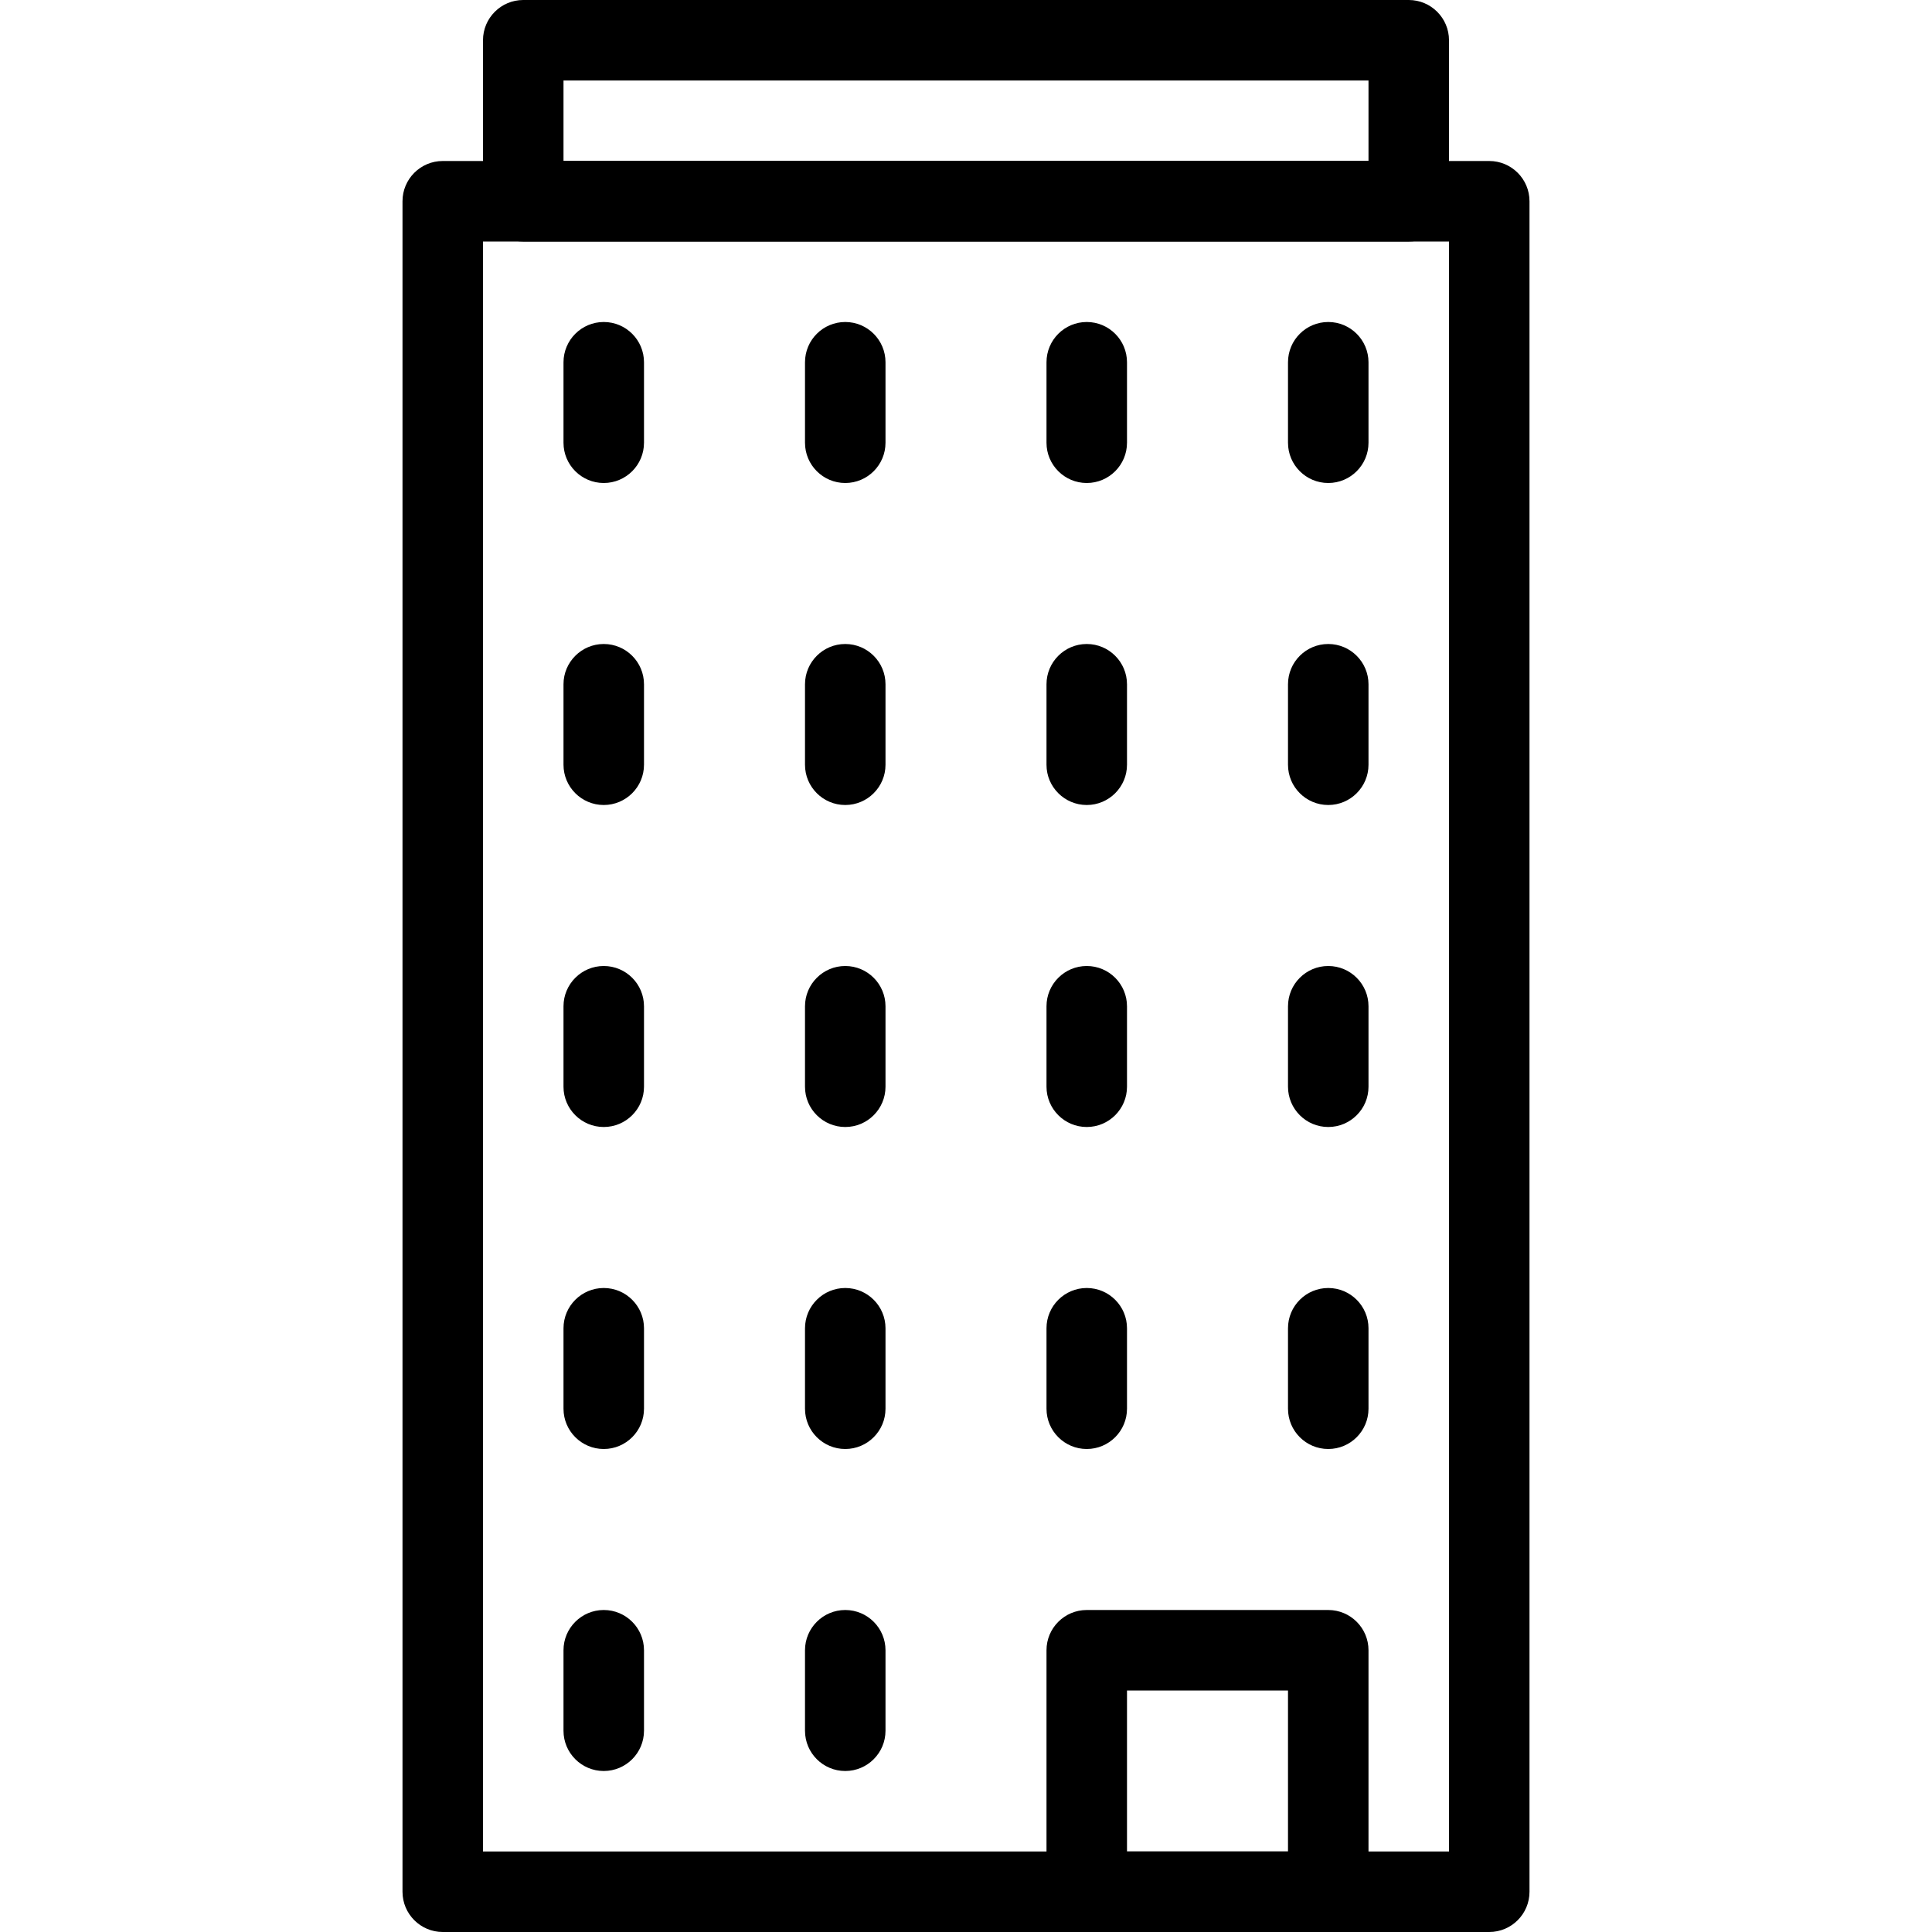 <?xml version="1.0" encoding="iso-8859-1"?>
<!-- Generator: Adobe Illustrator 19.2.1, SVG Export Plug-In . SVG Version: 6.00 Build 0)  -->
<svg version="1.1" xmlns="http://www.w3.org/2000/svg" xmlns:xlink="http://www.w3.org/1999/xlink" x="0px" y="0px"
	 viewBox="0 0 24 24" style="enable-background:new 0 0 24 24;" xml:space="preserve">
<g id="Cad_1">
</g>
<g id="Cad_2">
</g>
<g id="Cad_Pencil">
</g>
<g id="Cad_Compasses">
</g>
<g id="Tools_1">
</g>
<g id="Tools_2">
</g>
<g id="Ruler_1">
</g>
<g id="Ruler_2">
</g>
<g id="Workspace_1">
</g>
<g id="Workspace_2">
</g>
<g id="Cad_3">
</g>
<g id="_x33_D_Box">
</g>
<g id="Section_Symbol_1_">
</g>
<g id="Outlet_Symbol_1_">
</g>
<g id="Cad_File">
</g>
<g id="Blueprint">
</g>
<g id="Construction_Plan">
</g>
<g id="Roof_Plan">
</g>
<g id="House_Construction">
</g>
<g id="Building_Construction">
</g>
<g id="Work_Table">
</g>
<g id="Table_Cad">
</g>
<g id="House_Plan">
</g>
<g id="Tape_Measure">
</g>
<g id="Cad_Paper">
</g>
<g id="Cad_Papers">
</g>
<g id="Stairs">
</g>
<g id="Pillar">
</g>
<g id="Bricks">
</g>
<g id="Pantheon">
</g>
<g id="House">
</g>
<g id="Skyscraper_1_">
</g>
<g id="Building">
	<g>
		<g>
			<path d="M18.5,24h-13C5.224,24,5,23.776,5,23.5v-21C5,2.224,5.224,2,5.5,2h13C18.776,2,19,2.224,19,2.5v21
				C19,23.776,18.776,24,18.5,24z M6,23h12V3H6V23z"/>
		</g>
		<g>
			<path d="M16.5,24h-3c-0.276,0-0.5-0.224-0.5-0.5v-3c0-0.276,0.224-0.5,0.5-0.5h3c0.276,0,0.5,0.224,0.5,0.5v3
				C17,23.776,16.776,24,16.5,24z M14,23h2v-2h-2V23z"/>
		</g>
		<g>
			<path d="M7.5,6C7.224,6,7,5.776,7,5.5v-1C7,4.224,7.224,4,7.5,4S8,4.224,8,4.5v1C8,5.776,7.776,6,7.5,6z"/>
		</g>
		<g>
			<path d="M10.5,6C10.224,6,10,5.776,10,5.5v-1C10,4.224,10.224,4,10.5,4S11,4.224,11,4.5v1C11,5.776,10.776,6,10.5,6z"/>
		</g>
		<g>
			<path d="M13.5,6C13.224,6,13,5.776,13,5.5v-1C13,4.224,13.224,4,13.5,4S14,4.224,14,4.5v1C14,5.776,13.776,6,13.5,6z"/>
		</g>
		<g>
			<path d="M16.5,6C16.224,6,16,5.776,16,5.5v-1C16,4.224,16.224,4,16.5,4S17,4.224,17,4.5v1C17,5.776,16.776,6,16.5,6z"/>
		</g>
		<g>
			<path d="M7.5,10C7.224,10,7,9.776,7,9.5v-1C7,8.224,7.224,8,7.5,8S8,8.224,8,8.5v1C8,9.776,7.776,10,7.5,10z"/>
		</g>
		<g>
			<path d="M10.5,10C10.224,10,10,9.776,10,9.5v-1C10,8.224,10.224,8,10.5,8S11,8.224,11,8.5v1C11,9.776,10.776,10,10.5,10z"/>
		</g>
		<g>
			<path d="M13.5,10C13.224,10,13,9.776,13,9.5v-1C13,8.224,13.224,8,13.5,8S14,8.224,14,8.5v1C14,9.776,13.776,10,13.5,10z"/>
		</g>
		<g>
			<path d="M16.5,10C16.224,10,16,9.776,16,9.5v-1C16,8.224,16.224,8,16.5,8S17,8.224,17,8.5v1C17,9.776,16.776,10,16.5,10z"/>
		</g>
		<g>
			<path d="M7.5,14C7.224,14,7,13.776,7,13.5v-1C7,12.224,7.224,12,7.5,12S8,12.224,8,12.5v1C8,13.776,7.776,14,7.5,14z"/>
		</g>
		<g>
			<path d="M10.5,14c-0.276,0-0.5-0.224-0.5-0.5v-1c0-0.276,0.224-0.5,0.5-0.5s0.5,0.224,0.5,0.5v1C11,13.776,10.776,14,10.5,14z"/>
		</g>
		<g>
			<path d="M13.5,14c-0.276,0-0.5-0.224-0.5-0.5v-1c0-0.276,0.224-0.5,0.5-0.5s0.5,0.224,0.5,0.5v1C14,13.776,13.776,14,13.5,14z"/>
		</g>
		<g>
			<path d="M16.5,14c-0.276,0-0.5-0.224-0.5-0.5v-1c0-0.276,0.224-0.5,0.5-0.5s0.5,0.224,0.5,0.5v1C17,13.776,16.776,14,16.5,14z"/>
		</g>
		<g>
			<path d="M7.5,18C7.224,18,7,17.776,7,17.5v-1C7,16.224,7.224,16,7.5,16S8,16.224,8,16.5v1C8,17.776,7.776,18,7.5,18z"/>
		</g>
		<g>
			<path d="M10.5,18c-0.276,0-0.5-0.224-0.5-0.5v-1c0-0.276,0.224-0.5,0.5-0.5s0.5,0.224,0.5,0.5v1C11,17.776,10.776,18,10.5,18z"/>
		</g>
		<g>
			<path d="M13.5,18c-0.276,0-0.5-0.224-0.5-0.5v-1c0-0.276,0.224-0.5,0.5-0.5s0.5,0.224,0.5,0.5v1C14,17.776,13.776,18,13.5,18z"/>
		</g>
		<g>
			<path d="M16.5,18c-0.276,0-0.5-0.224-0.5-0.5v-1c0-0.276,0.224-0.5,0.5-0.5s0.5,0.224,0.5,0.5v1C17,17.776,16.776,18,16.5,18z"/>
		</g>
		<g>
			<path d="M7.5,22C7.224,22,7,21.776,7,21.5v-1C7,20.224,7.224,20,7.5,20S8,20.224,8,20.5v1C8,21.776,7.776,22,7.5,22z"/>
		</g>
		<g>
			<path d="M10.5,22c-0.276,0-0.5-0.224-0.5-0.5v-1c0-0.276,0.224-0.5,0.5-0.5s0.5,0.224,0.5,0.5v1C11,21.776,10.776,22,10.5,22z"/>
		</g>
		<g>
			<path d="M17.5,3h-11C6.224,3,6,2.776,6,2.5v-2C6,0.224,6.224,0,6.5,0h11C17.776,0,18,0.224,18,0.5v2C18,2.776,17.776,3,17.5,3z
				 M7,2h10V1H7V2z"/>
		</g>
	</g>
</g>
</svg>

